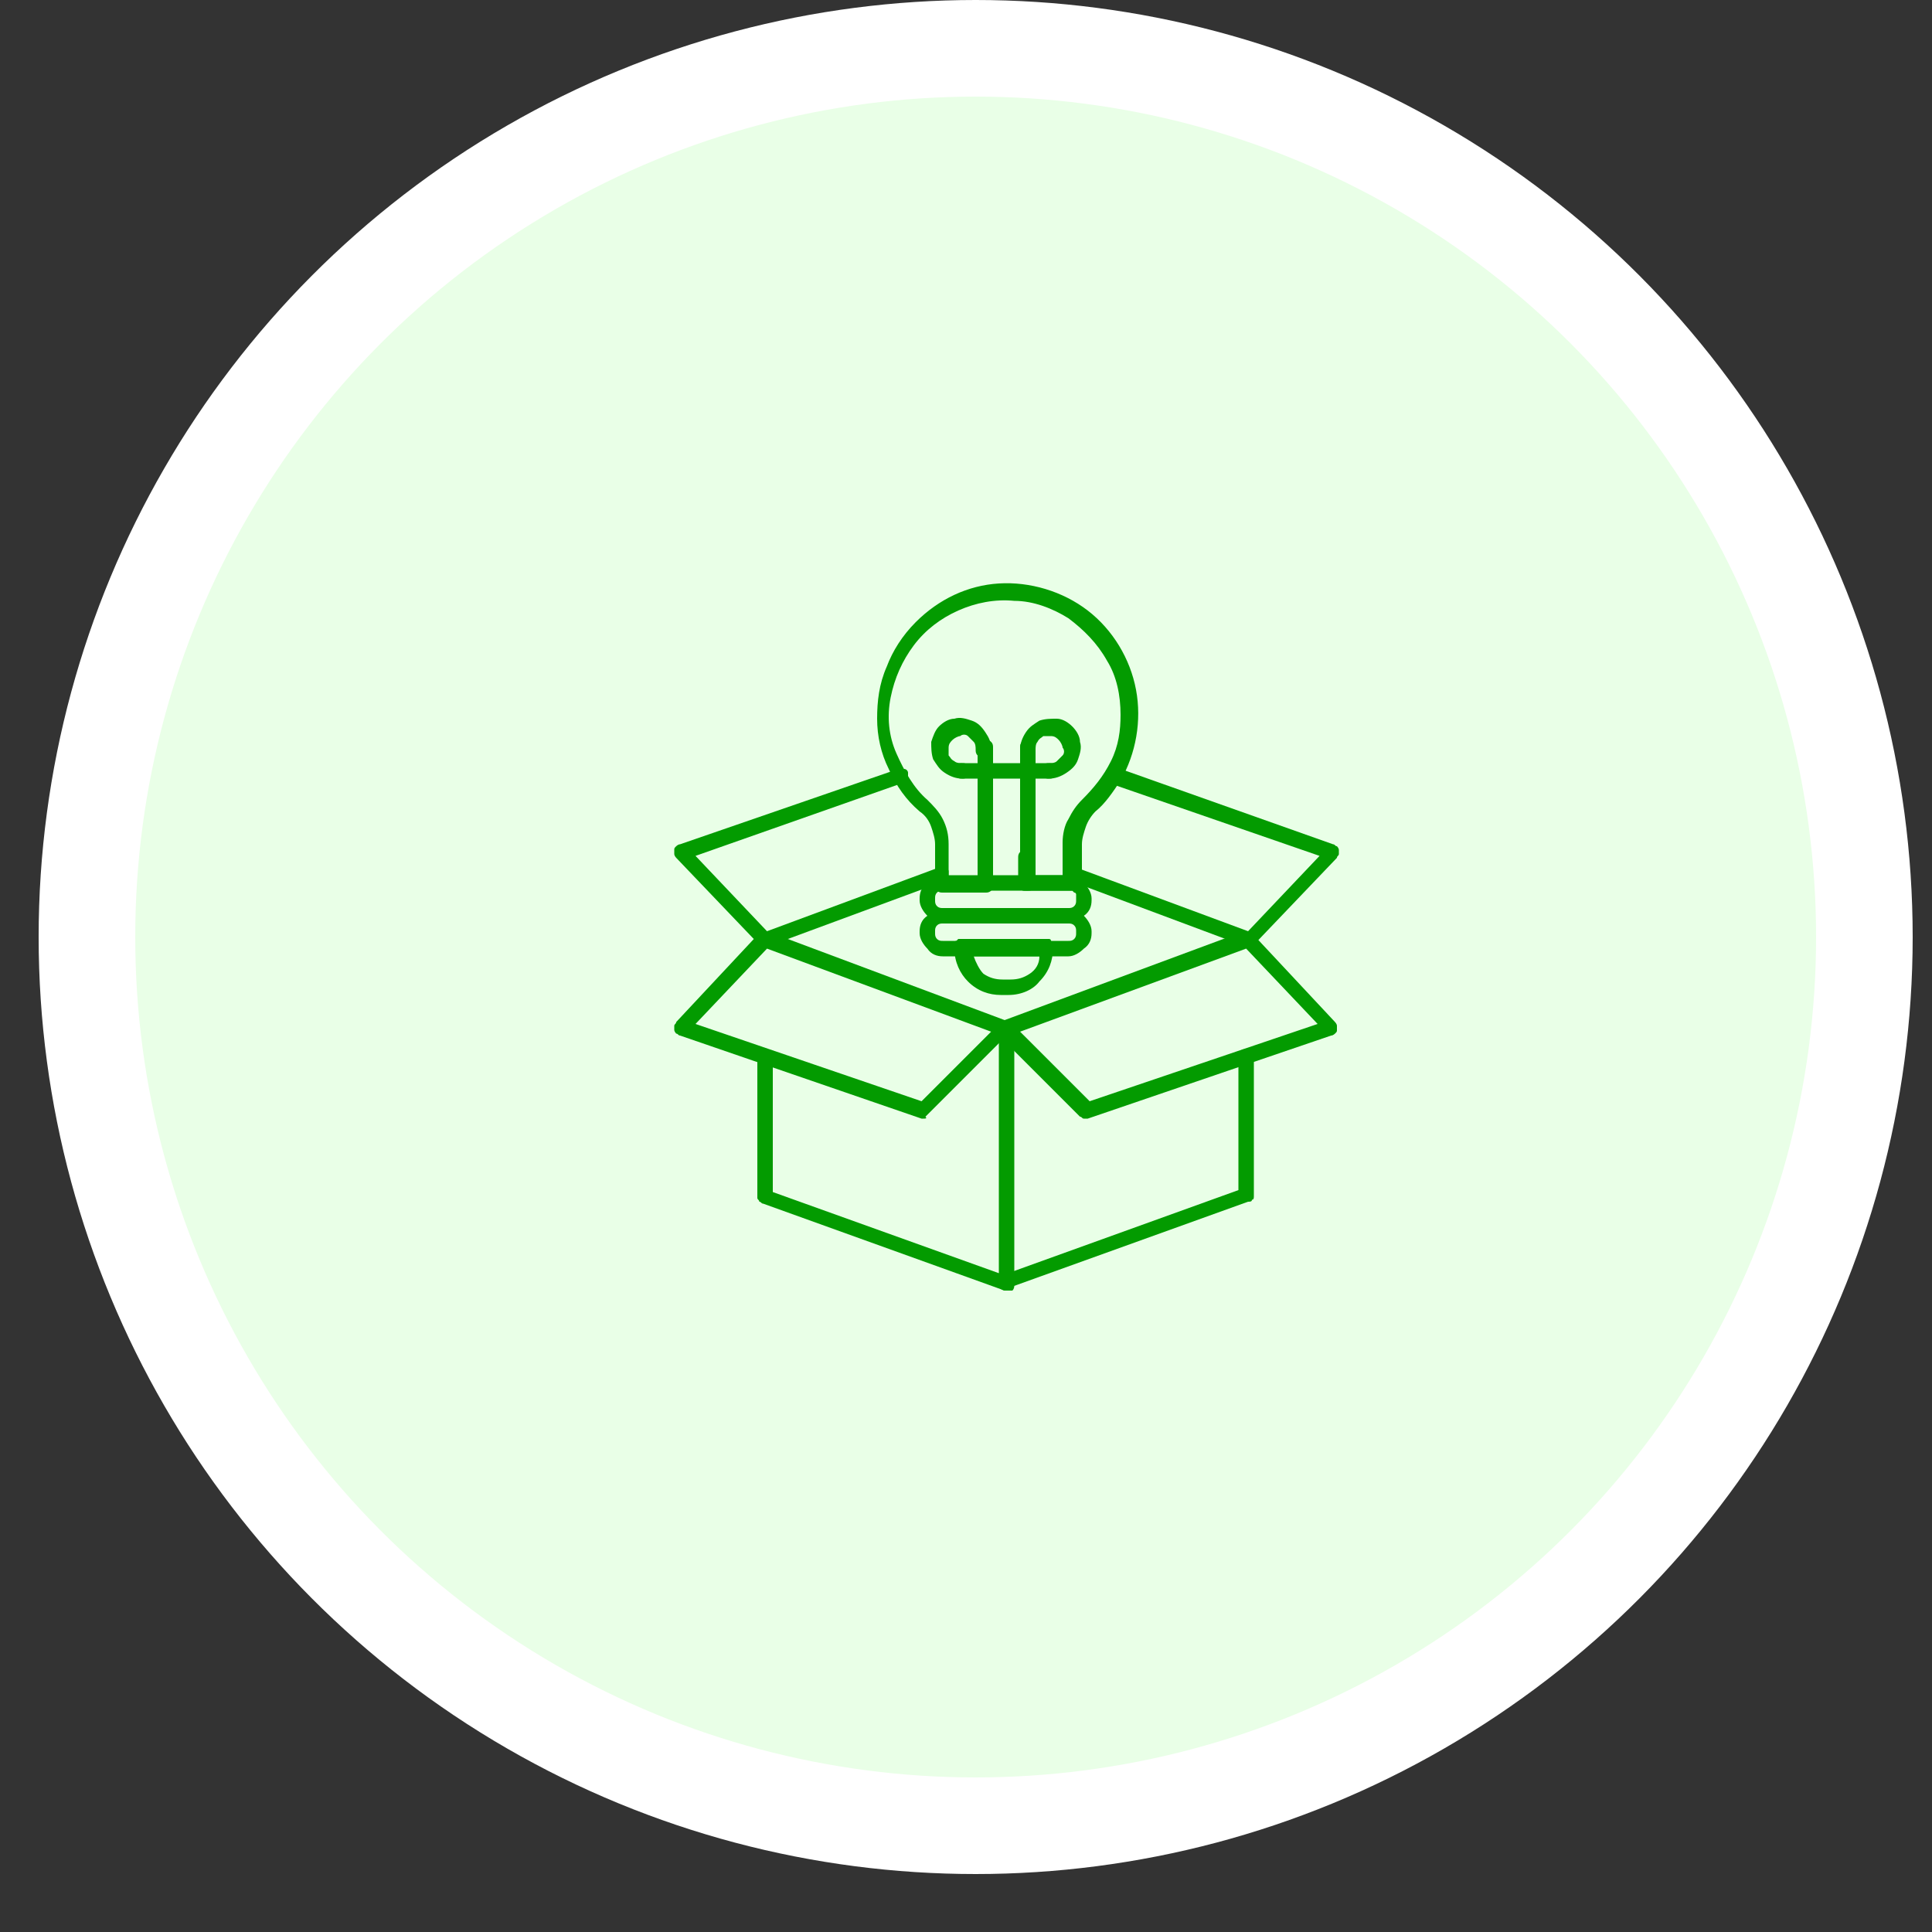 <?xml version="1.0" encoding="utf-8"?>
<!-- Generator: Adobe Illustrator 27.0.1, SVG Export Plug-In . SVG Version: 6.00 Build 0)  -->
<svg version="1.1" id="Layer_1" xmlns="http://www.w3.org/2000/svg" xmlns:xlink="http://www.w3.org/1999/xlink" x="0px" y="0px"
	 width="100px" height="100px" viewBox="0 0 100 100" style="enable-background:new 0 0 100 100;" xml:space="preserve">
<rect x="0" y="0" width="100" height="100" fill="#333333" stroke="none"/>
<style type="text/css">
	.st0{fill:#E9FFE7;stroke:#FFFFFF;stroke-width:5;stroke-miterlimit:10;}
	.st1{fill:#039B00;}
</style>
<circle class="st0" cx="50.5" cy="48.5" r="46"/>
<g id="product_development_1">
	<g id="Group">
		<path id="Vector_00000160912805384520834790000017089658595051728287_" class="st1" d="M52.1,66.8c0,0-0.1,0-0.1,0l-12.5-4.5
			c-0.1,0-0.1-0.1-0.2-0.1c0-0.1-0.1-0.1-0.1-0.2v-7.2c0-0.1,0-0.2,0.1-0.3c0.1-0.1,0.2-0.1,0.3-0.1c0.1,0,0.2,0,0.3,0.1
			c0.1,0.1,0.1,0.2,0.1,0.3v6.9l11.7,4.2V53.3c0-0.1,0-0.2,0.1-0.3c0.1-0.1,0.2-0.1,0.3-0.1c0.1,0,0.2,0,0.3,0.1
			c0.1,0.1,0.1,0.2,0.1,0.3v13.2c0,0.1,0,0.2-0.1,0.3C52.3,66.8,52.2,66.8,52.1,66.8L52.1,66.8z"/>
		<path id="Vector_2_00000116940374654394603170000015409195210289287355_" class="st1" d="M52.1,66.8c-0.1,0-0.2,0-0.3-0.1
			c-0.1-0.1-0.1-0.1-0.1-0.2c0-0.1,0-0.2,0-0.3s0.1-0.1,0.2-0.2l12.2-4.4v-6.9c0-0.1,0-0.2,0.1-0.3c0.1-0.1,0.2-0.1,0.3-0.1
			c0.1,0,0.2,0,0.3,0.1c0.1,0.1,0.1,0.2,0.1,0.3v7.2c0,0.1,0,0.2-0.1,0.2c0,0.1-0.1,0.1-0.2,0.1l-12.5,4.5
			C52.2,66.8,52.1,66.8,52.1,66.8z"/>
		<path id="Vector_3_00000026841665743827755320000010731743817577629315_" class="st1" d="M47.8,57.9c0,0-0.1,0-0.1,0l-12.5-4.3
			c-0.1,0-0.1-0.1-0.2-0.1c0,0-0.1-0.1-0.1-0.2c0-0.1,0-0.1,0-0.2c0-0.1,0.1-0.1,0.1-0.2l4.3-4.6c0.1-0.1,0.1-0.1,0.2-0.1
			c0.1,0,0.2,0,0.2,0l12.3,4.6l12.4-4.6c0.1,0,0.2,0,0.2,0c0.1,0,0.1,0.1,0.2,0.1l4.3,4.6c0,0,0.1,0.1,0.1,0.2c0,0.1,0,0.1,0,0.2
			c0,0.1,0,0.1-0.1,0.2c0,0-0.1,0.1-0.2,0.1l-4.4,1.5l-8.2,2.8c-0.1,0-0.1,0-0.2,0c-0.1,0-0.1-0.1-0.2-0.1l-4-4l-4,4
			C48,57.9,47.9,57.9,47.8,57.9z M52.8,53.4l3.6,3.6l11.8-4l-3.7-3.9L52.8,53.4z M36,53l11.7,4l3.6-3.6l-11.6-4.3L36,53z"/>
		<path id="Vector_4" class="st1" d="M39.6,49c-0.1,0-0.1,0-0.2,0c-0.1,0-0.1-0.1-0.1-0.1L35,44.4c0,0-0.1-0.1-0.1-0.2
			c0-0.1,0-0.1,0-0.2c0-0.1,0-0.1,0.1-0.2c0,0,0.1-0.1,0.2-0.1l11.3-3.9c0.1,0,0.2,0,0.3,0c0.1,0,0.2,0.1,0.2,0.2s0,0.2,0,0.3
			s-0.1,0.2-0.2,0.2L36,44.3l3.7,3.9l8.9-3.3c0.1,0,0.2,0,0.3,0c0.1,0,0.2,0.1,0.2,0.2c0,0.1,0,0.2,0,0.3c0,0.1-0.1,0.2-0.2,0.2
			L39.7,49C39.7,49,39.7,49,39.6,49L39.6,49z M64.6,49c-0.1,0-0.1,0-0.1,0l0,0l-9.1-3.4c-0.1,0-0.2-0.1-0.2-0.2c0-0.1,0-0.2,0-0.3
			c0-0.1,0.1-0.2,0.2-0.2c0.1,0,0.2,0,0.3,0l8.9,3.3l3.7-3.9l-10.7-3.7c-0.1,0-0.1,0-0.1-0.1s-0.1-0.1-0.1-0.1c0,0,0-0.1,0-0.2
			c0-0.1,0-0.1,0-0.2c0-0.1,0-0.1,0.1-0.1c0,0,0.1-0.1,0.1-0.1s0.1,0,0.2,0c0.1,0,0.1,0,0.2,0L69,43.7c0.1,0,0.1,0.1,0.2,0.1
			c0,0,0.1,0.1,0.1,0.2c0,0.1,0,0.1,0,0.2c0,0.1-0.1,0.1-0.1,0.2l-4.3,4.5c0,0-0.1,0.1-0.1,0.1C64.7,49,64.6,49,64.6,49z"/>
		<path id="Vector_5" class="st1" d="M55.4,46.1h-2.3c-0.1,0-0.2,0-0.3-0.1c-0.1-0.1-0.1-0.2-0.1-0.3v-1.3c0-0.1,0-0.2,0.1-0.3
			c0.1-0.1,0.2-0.1,0.3-0.1c0.1,0,0.2,0,0.3,0.1c0.1,0.1,0.1,0.2,0.1,0.3v0.9H55v-1.7c0-0.4,0.1-0.9,0.3-1.2c0.2-0.4,0.4-0.7,0.7-1
			c0.6-0.6,1.1-1.2,1.5-2S58,37.8,58,37c0-1-0.2-2-0.7-2.8c-0.5-0.9-1.2-1.6-2-2.2c-0.8-0.5-1.8-0.9-2.8-0.9c-1-0.1-2,0.1-2.9,0.5
			c-0.9,0.4-1.7,1-2.3,1.8c-0.6,0.8-1,1.7-1.2,2.7c-0.2,1-0.1,2,0.3,2.9s0.9,1.8,1.6,2.4c0.3,0.3,0.6,0.6,0.8,1
			c0.2,0.4,0.3,0.8,0.3,1.3v1.7h1.5v-0.9c0-0.1,0-0.2,0.1-0.3c0.1-0.1,0.2-0.1,0.3-0.1c0.1,0,0.2,0,0.3,0.1c0.1,0.1,0.1,0.2,0.1,0.3
			v1.3c0,0.1,0,0.2-0.1,0.3c-0.1,0.1-0.2,0.1-0.3,0.1h-2.2c-0.1,0-0.2,0-0.3-0.1c-0.1-0.1-0.1-0.2-0.1-0.3v-2.1
			c0-0.3-0.1-0.6-0.2-0.9c-0.1-0.3-0.3-0.6-0.6-0.8c-0.7-0.6-1.2-1.3-1.6-2.2c-0.4-0.8-0.6-1.7-0.6-2.6c0-0.9,0.1-1.8,0.5-2.7
			c0.3-0.8,0.8-1.6,1.5-2.3c1.2-1.2,2.7-1.9,4.3-2c1.6-0.1,3.3,0.4,4.6,1.4c1.3,1,2.2,2.5,2.5,4.1c0.3,1.6,0,3.3-0.8,4.7
			c-0.4,0.6-0.8,1.2-1.3,1.6c-0.2,0.2-0.4,0.5-0.5,0.8s-0.2,0.6-0.2,0.9v2.1c0,0.1,0,0.1,0,0.2S55.7,46,55.7,46c0,0-0.1,0.1-0.1,0.1
			C55.5,46.1,55.5,46.1,55.4,46.1z"/>
		<path id="Vector_6" class="st1" d="M55.3,47.8h-6.5c-0.3,0-0.6-0.1-0.8-0.4c-0.2-0.2-0.4-0.5-0.4-0.8v-0.1c0-0.3,0.1-0.6,0.4-0.8
			c0.2-0.2,0.5-0.4,0.8-0.4h6.5c0.3,0,0.6,0.1,0.8,0.4c0.2,0.2,0.4,0.5,0.4,0.8v0.1c0,0.3-0.1,0.6-0.4,0.8
			C55.9,47.7,55.6,47.8,55.3,47.8z M48.8,46.1c-0.1,0-0.2,0-0.3,0.1c-0.1,0.1-0.1,0.2-0.1,0.3v0.1c0,0.1,0,0.2,0.1,0.3
			c0.1,0.1,0.2,0.1,0.3,0.1h6.5c0.1,0,0.2,0,0.3-0.1c0.1-0.1,0.1-0.2,0.1-0.3v-0.1c0-0.1,0-0.1,0-0.2c0,0,0-0.1-0.1-0.1
			c0,0-0.1-0.1-0.1-0.1c0,0-0.1,0-0.2,0H48.8z"/>
		<path id="Vector_7" class="st1" d="M55.3,49.5h-6.5c-0.3,0-0.6-0.1-0.8-0.4c-0.2-0.2-0.4-0.5-0.4-0.8v-0.1c0-0.3,0.1-0.6,0.4-0.8
			c0.2-0.2,0.5-0.4,0.8-0.4h6.5c0.3,0,0.6,0.1,0.8,0.4c0.2,0.2,0.4,0.5,0.4,0.8v0.1c0,0.3-0.1,0.6-0.4,0.8
			C55.9,49.3,55.6,49.5,55.3,49.5z M48.8,47.8c-0.1,0-0.2,0-0.3,0.1s-0.1,0.2-0.1,0.3v0.1c0,0.1,0,0.2,0.1,0.3
			c0.1,0.1,0.2,0.1,0.3,0.1h6.5c0.1,0,0.2,0,0.3-0.1c0.1-0.1,0.1-0.2,0.1-0.3v-0.1c0-0.1,0-0.2-0.1-0.3c-0.1-0.1-0.2-0.1-0.3-0.1
			H48.8z"/>
		<path id="Vector_8" class="st1" d="M52.2,51.5h-0.4c-0.6,0-1.2-0.2-1.7-0.7c-0.4-0.4-0.7-1-0.7-1.7v-0.1c0-0.1,0-0.1,0-0.2
			c0,0,0-0.1,0.1-0.1c0,0,0.1-0.1,0.1-0.1c0,0,0.1,0,0.2,0h4.3c0.1,0,0.1,0,0.2,0c0,0,0.1,0,0.1,0.1c0,0,0.1,0.1,0.1,0.1
			c0,0,0,0.1,0,0.2v0.1c0,0.6-0.2,1.2-0.7,1.7C53.5,51.2,52.9,51.5,52.2,51.5z M50.4,49.5c0.1,0.3,0.3,0.7,0.5,0.9
			c0.3,0.2,0.6,0.3,1,0.3h0.4c0.4,0,0.7-0.1,1-0.3c0.3-0.2,0.5-0.5,0.5-0.9H50.4z M49.8,40.3c-0.3,0-0.6-0.1-0.9-0.3
			c-0.3-0.2-0.4-0.4-0.6-0.7c-0.1-0.3-0.1-0.6-0.1-0.9c0.1-0.3,0.2-0.6,0.4-0.8c0.2-0.2,0.5-0.4,0.8-0.4c0.3-0.1,0.6,0,0.9,0.1
			c0.3,0.1,0.5,0.3,0.7,0.6c0.2,0.3,0.3,0.5,0.3,0.9c0,0.1,0,0.2-0.1,0.3c-0.1,0.1-0.2,0.1-0.3,0.1c-0.1,0-0.2,0-0.3-0.1
			c-0.1-0.1-0.1-0.2-0.1-0.3c0-0.1,0-0.3-0.1-0.4c-0.1-0.1-0.2-0.2-0.3-0.3c-0.1-0.1-0.3-0.1-0.4,0c-0.1,0-0.3,0.1-0.4,0.2
			c-0.1,0.1-0.2,0.2-0.2,0.4c0,0.1,0,0.3,0,0.4c0.1,0.1,0.1,0.2,0.3,0.3c0.1,0.1,0.3,0.1,0.4,0.1c0.1,0,0.2,0,0.3,0.1
			c0.1,0.1,0.1,0.2,0.1,0.3s0,0.2-0.1,0.3C50,40.3,49.9,40.3,49.8,40.3z M54.3,40.3c-0.1,0-0.2,0-0.3-0.1c-0.1-0.1-0.1-0.2-0.1-0.3
			s0-0.2,0.1-0.3c0.1-0.1,0.2-0.1,0.3-0.1c0.1,0,0.3,0,0.4-0.1c0.1-0.1,0.2-0.2,0.3-0.3c0.1-0.1,0.1-0.3,0-0.4
			c0-0.1-0.1-0.3-0.2-0.4c-0.1-0.1-0.2-0.2-0.4-0.2c-0.1,0-0.3,0-0.4,0c-0.1,0.1-0.2,0.1-0.3,0.3c-0.1,0.1-0.1,0.3-0.1,0.4
			c0,0.1,0,0.2-0.1,0.3c-0.1,0.1-0.2,0.1-0.3,0.1c-0.1,0-0.2,0-0.3-0.1c-0.1-0.1-0.1-0.2-0.1-0.3c0-0.3,0.1-0.6,0.3-0.9
			c0.2-0.3,0.4-0.4,0.7-0.6c0.3-0.1,0.6-0.1,0.9-0.1s0.6,0.2,0.8,0.4c0.2,0.2,0.4,0.5,0.4,0.8c0.1,0.3,0,0.6-0.1,0.9
			c-0.1,0.3-0.3,0.5-0.6,0.7C54.9,40.2,54.6,40.3,54.3,40.3z"/>
		<path id="Vector_9" class="st1" d="M51,46.1c-0.1,0-0.1,0-0.2,0c0,0-0.1,0-0.1-0.1c0,0-0.1-0.1-0.1-0.1c0,0,0-0.1,0-0.2v-7
			c0-0.1,0-0.2,0.1-0.3s0.2-0.1,0.3-0.1c0.1,0,0.2,0,0.3,0.1s0.1,0.2,0.1,0.3v7c0,0.1,0,0.2-0.1,0.3C51.2,46.1,51.1,46.1,51,46.1z
			 M53.2,46.1c-0.1,0-0.1,0-0.2,0s-0.1,0-0.1-0.1c0,0-0.1-0.1-0.1-0.1c0,0,0-0.1,0-0.2v-7c0-0.1,0-0.2,0.1-0.3s0.2-0.1,0.3-0.1
			c0.1,0,0.2,0,0.3,0.1c0.1,0.1,0.1,0.2,0.1,0.3v7c0,0.1,0,0.2-0.1,0.3C53.4,46.1,53.3,46.1,53.2,46.1z"/>
		<path id="Vector_10" class="st1" d="M54.3,40.3h-4.5c-0.1,0-0.2,0-0.3-0.1c-0.1-0.1-0.1-0.2-0.1-0.3s0-0.2,0.1-0.3
			c0.1-0.1,0.2-0.1,0.3-0.1h4.5c0.1,0,0.2,0,0.3,0.1c0.1,0.1,0.1,0.2,0.1,0.3s0,0.2-0.1,0.3C54.5,40.3,54.4,40.3,54.3,40.3z"/>
	</g>
</g>
<g>
</g>
<g>
</g>
<g>
</g>
<g>
</g>
<g>
</g>
<g>
</g>
<g>
</g>
<g>
</g>
<g>
</g>
<g>
</g>
<g>
</g>
<g>
</g>
<g>
</g>
<g>
</g>
<g>
</g>
</svg>
